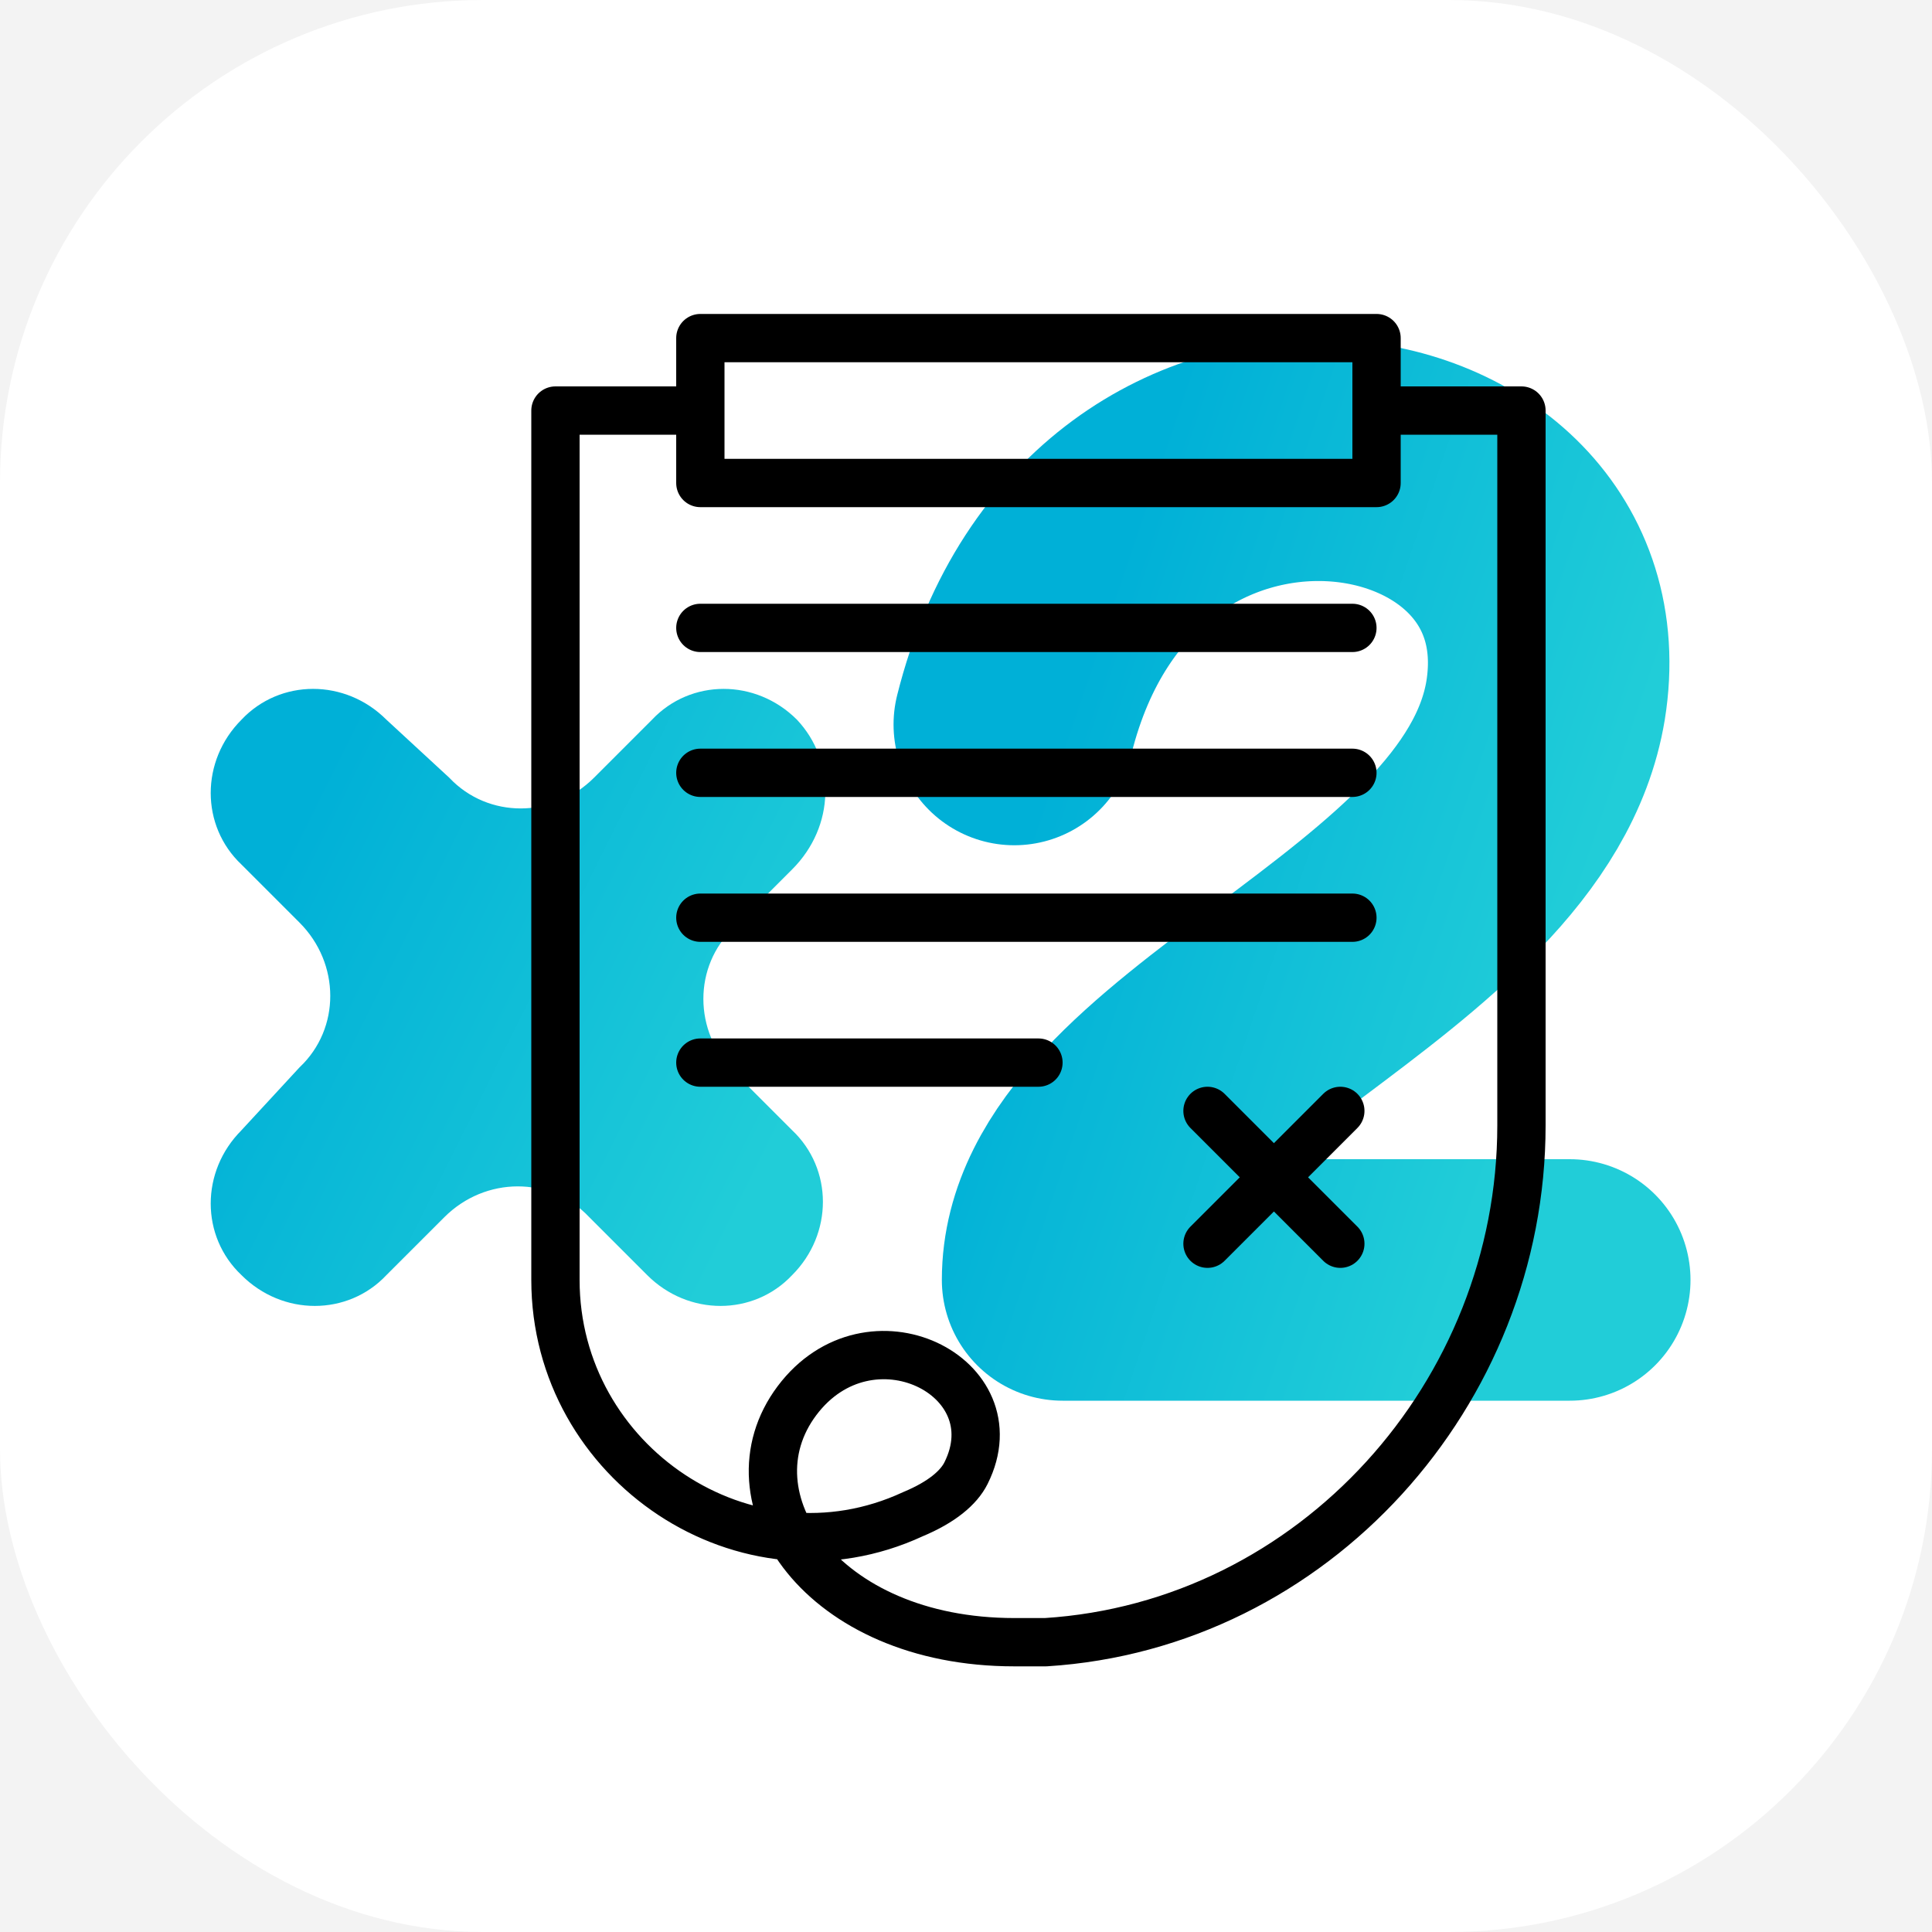 <svg width="80" height="80" viewBox="0 0 80 80" fill="none" xmlns="http://www.w3.org/2000/svg">
<rect width="80" height="80" fill="#E5E5E5"/>
<rect width="1600" height="3078" transform="translate(-989 -464)" fill="#F3F3F3"/>
<rect width="80" height="80" rx="20" fill="white"/>
<path d="M27.354 30.154L27.359 30.149L27.364 30.143C28.759 28.661 31.13 28.643 32.641 30.149C34.046 31.647 34.058 34.035 32.447 35.647L30.052 38.042C28.142 39.845 28.159 42.867 30.047 44.754L32.447 47.154L32.452 47.159L32.457 47.164C33.941 48.561 33.957 50.936 32.447 52.447L32.441 52.452L32.436 52.458C31.039 53.942 28.665 53.958 27.154 52.447L24.759 50.052C22.955 48.142 19.934 48.16 18.047 50.047L15.646 52.447L15.641 52.452L15.636 52.458C14.239 53.942 11.864 53.958 10.354 52.447L10.348 52.441L10.343 52.436C8.859 51.039 8.843 48.665 10.354 47.154L10.361 47.147L10.367 47.139L12.756 44.552C14.659 42.747 14.639 39.732 12.754 37.847L10.354 35.447L10.348 35.441L10.343 35.436C8.859 34.039 8.843 31.665 10.354 30.154L10.359 30.149L10.364 30.143C11.761 28.659 14.136 28.643 15.646 30.154L15.654 30.161L15.661 30.168L18.248 32.556C20.053 34.459 23.069 34.439 24.954 32.554L27.354 30.154Z" fill="url(#paint0_linear)" stroke="url(#paint1_linear)"/>
<path d="M42 30C46 14 65.9 17.2 64 29C62.3 39.3 44 44 44 53H65" stroke="url(#paint2_linear)" stroke-width="10" stroke-miterlimit="10" stroke-linecap="round" stroke-linejoin="round"/>
<path d="M28.8 17H23V53C23 60.6 30.9 65.9 37.8 62.7C39 62.2 39.7 61.6 40 61C42 57 36 54 33 58C30 62 34 68 42 68C42.4 68 42.8 68 43.3 68C54.4 67.3 63 57.7 63 46.6V17H57.3" stroke="black" stroke-width="2" stroke-linecap="round" stroke-linejoin="round"/>
<path d="M57 14H29V20H57V14Z" stroke="black" stroke-width="2" stroke-linecap="round" stroke-linejoin="round"/>
<path d="M29 26H56" stroke="black" stroke-width="2" stroke-linecap="round" stroke-linejoin="round"/>
<path d="M29 32H56" stroke="black" stroke-width="2" stroke-linecap="round" stroke-linejoin="round"/>
<path d="M29 38H56" stroke="black" stroke-width="2" stroke-linecap="round" stroke-linejoin="round"/>
<path d="M29 44H43" stroke="black" stroke-width="2" stroke-linecap="round" stroke-linejoin="round"/>
<path d="M50 46L55.5 51.5" stroke="black" stroke-width="2" stroke-linecap="round" stroke-linejoin="round"/>
<path d="M55.5 46L50 51.5" stroke="black" stroke-width="2" stroke-linecap="round" stroke-linejoin="round"/>
<defs>
<linearGradient id="paint0_linear" x1="8.725" y1="41.3" x2="34.216" y2="53.996" gradientUnits="userSpaceOnUse">
<stop stop-color="#00B0D7"/>
<stop offset="0.833" stop-color="#21CDD8"/>
</linearGradient>
<linearGradient id="paint1_linear" x1="8.725" y1="41.3" x2="34.216" y2="53.996" gradientUnits="userSpaceOnUse">
<stop stop-color="#00B0D7"/>
<stop offset="0.833" stop-color="#21CDD8"/>
</linearGradient>
<linearGradient id="paint2_linear" x1="42" y1="36.029" x2="67.789" y2="44.767" gradientUnits="userSpaceOnUse">
<stop stop-color="#00B0D7"/>
<stop offset="0.833" stop-color="#21CDD8"/>
</linearGradient>
</defs>
</svg>
